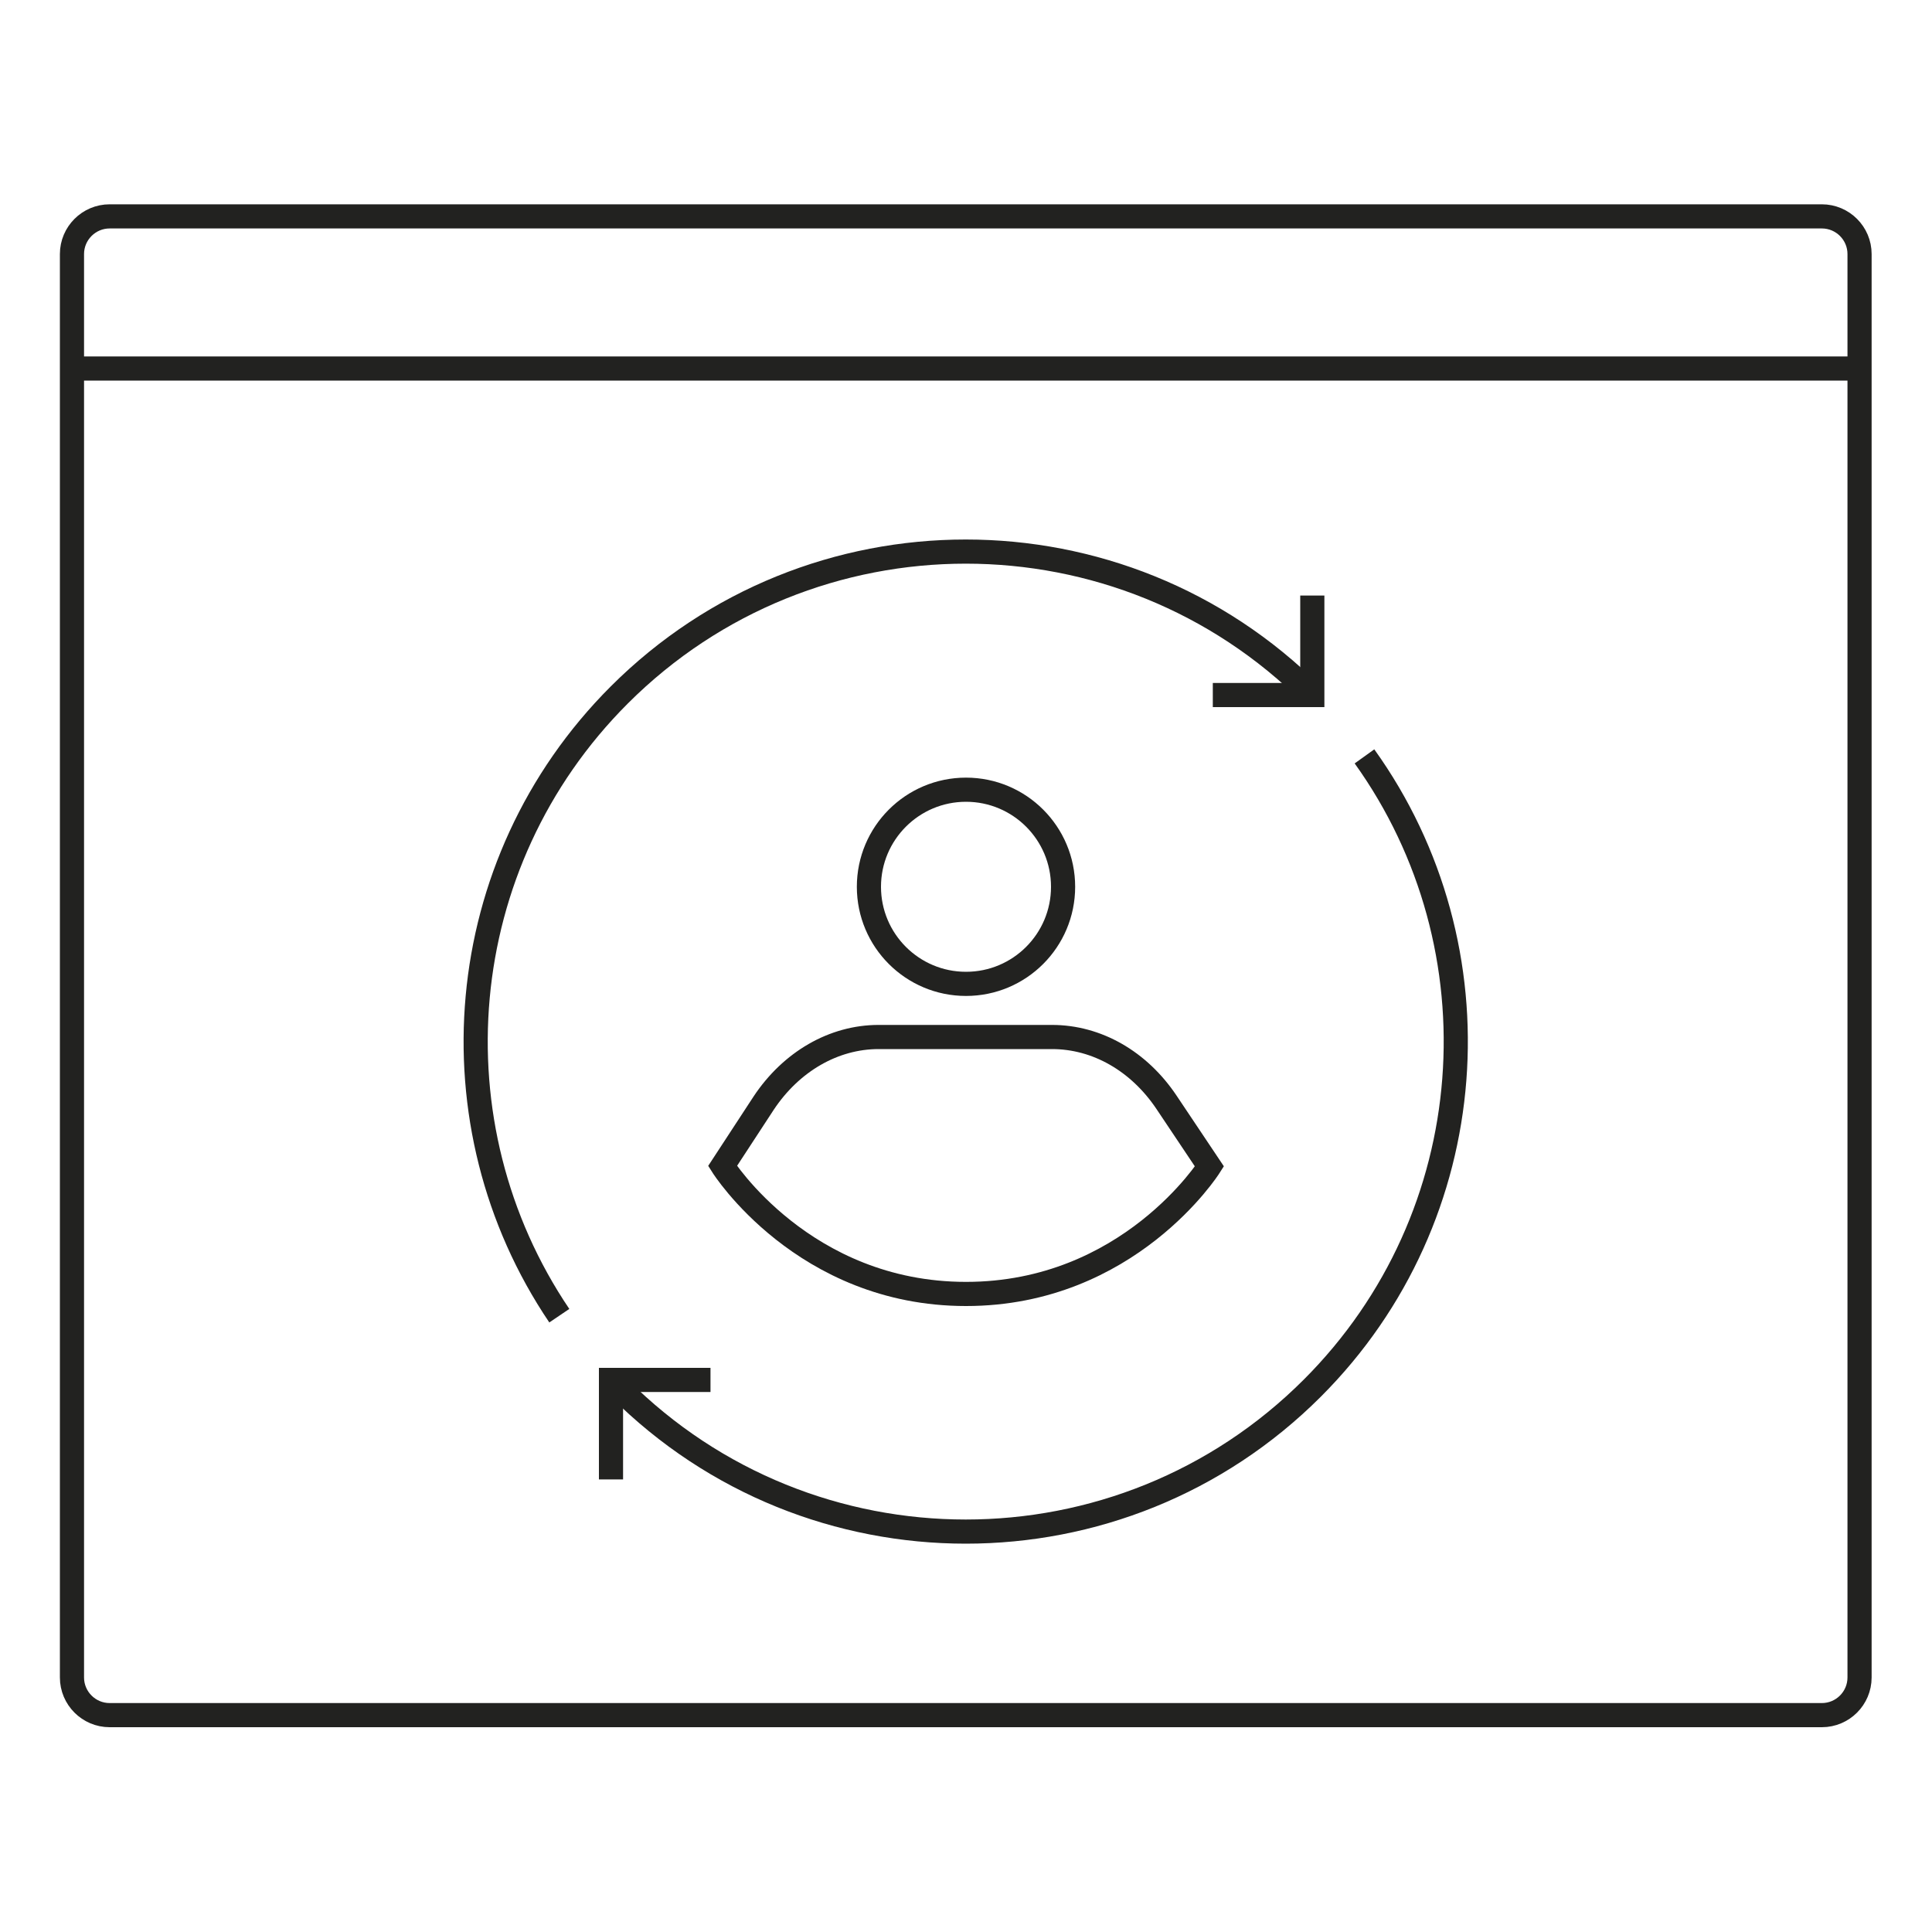 <svg width="40" height="40" viewBox="0 0 40 40" fill="none" xmlns="http://www.w3.org/2000/svg">
<path d="M37.72 35.51H2.27C1.84 35.51 1.49 35.16 1.49 34.73V5.26C1.49 4.83 1.84 4.48 2.27 4.48H37.72C38.15 4.48 38.5 4.83 38.5 5.26V34.73C38.5 35.16 38.15 35.51 37.72 35.51Z" stroke="#222220" stroke-width="0.5"/>
<path d="M1.5 7.63H38.5" stroke="#222220" stroke-width="0.5"/>
<path d="M27.17 14.39C23.21 10.43 16.78 10.43 12.82 14.39C9.33 17.88 8.91 23.29 11.58 27.24" stroke="#222220" stroke-width="0.5"/>
<path d="M12.82 28.74C16.78 32.7 23.21 32.7 27.17 28.74C30.73 25.18 31.09 19.62 28.25 15.66" stroke="#222220" stroke-width="0.5"/>
<path d="M27.17 12.33V14.39H25.11" stroke="#222220" stroke-width="0.5"/>
<path d="M12.65 30.63V28.57H14.71" stroke="#222220" stroke-width="0.5"/>
<path d="M20 20.37C21.11 20.37 22.01 19.47 22.01 18.36C22.01 17.25 21.11 16.35 20 16.35C18.89 16.35 17.99 17.25 17.99 18.36C17.99 19.47 18.89 20.37 20 20.37Z" stroke="#222220" stroke-width="0.5"/>
<path d="M14.96 24.14L15.81 22.84C16.38 21.98 17.26 21.47 18.19 21.47H21.78C22.71 21.47 23.58 21.97 24.15 22.82L25.04 24.15C25.04 24.15 23.37 26.79 20 26.79C16.63 26.79 14.96 24.14 14.96 24.14Z" stroke="#222220" stroke-width="0.5"/>
</svg>

